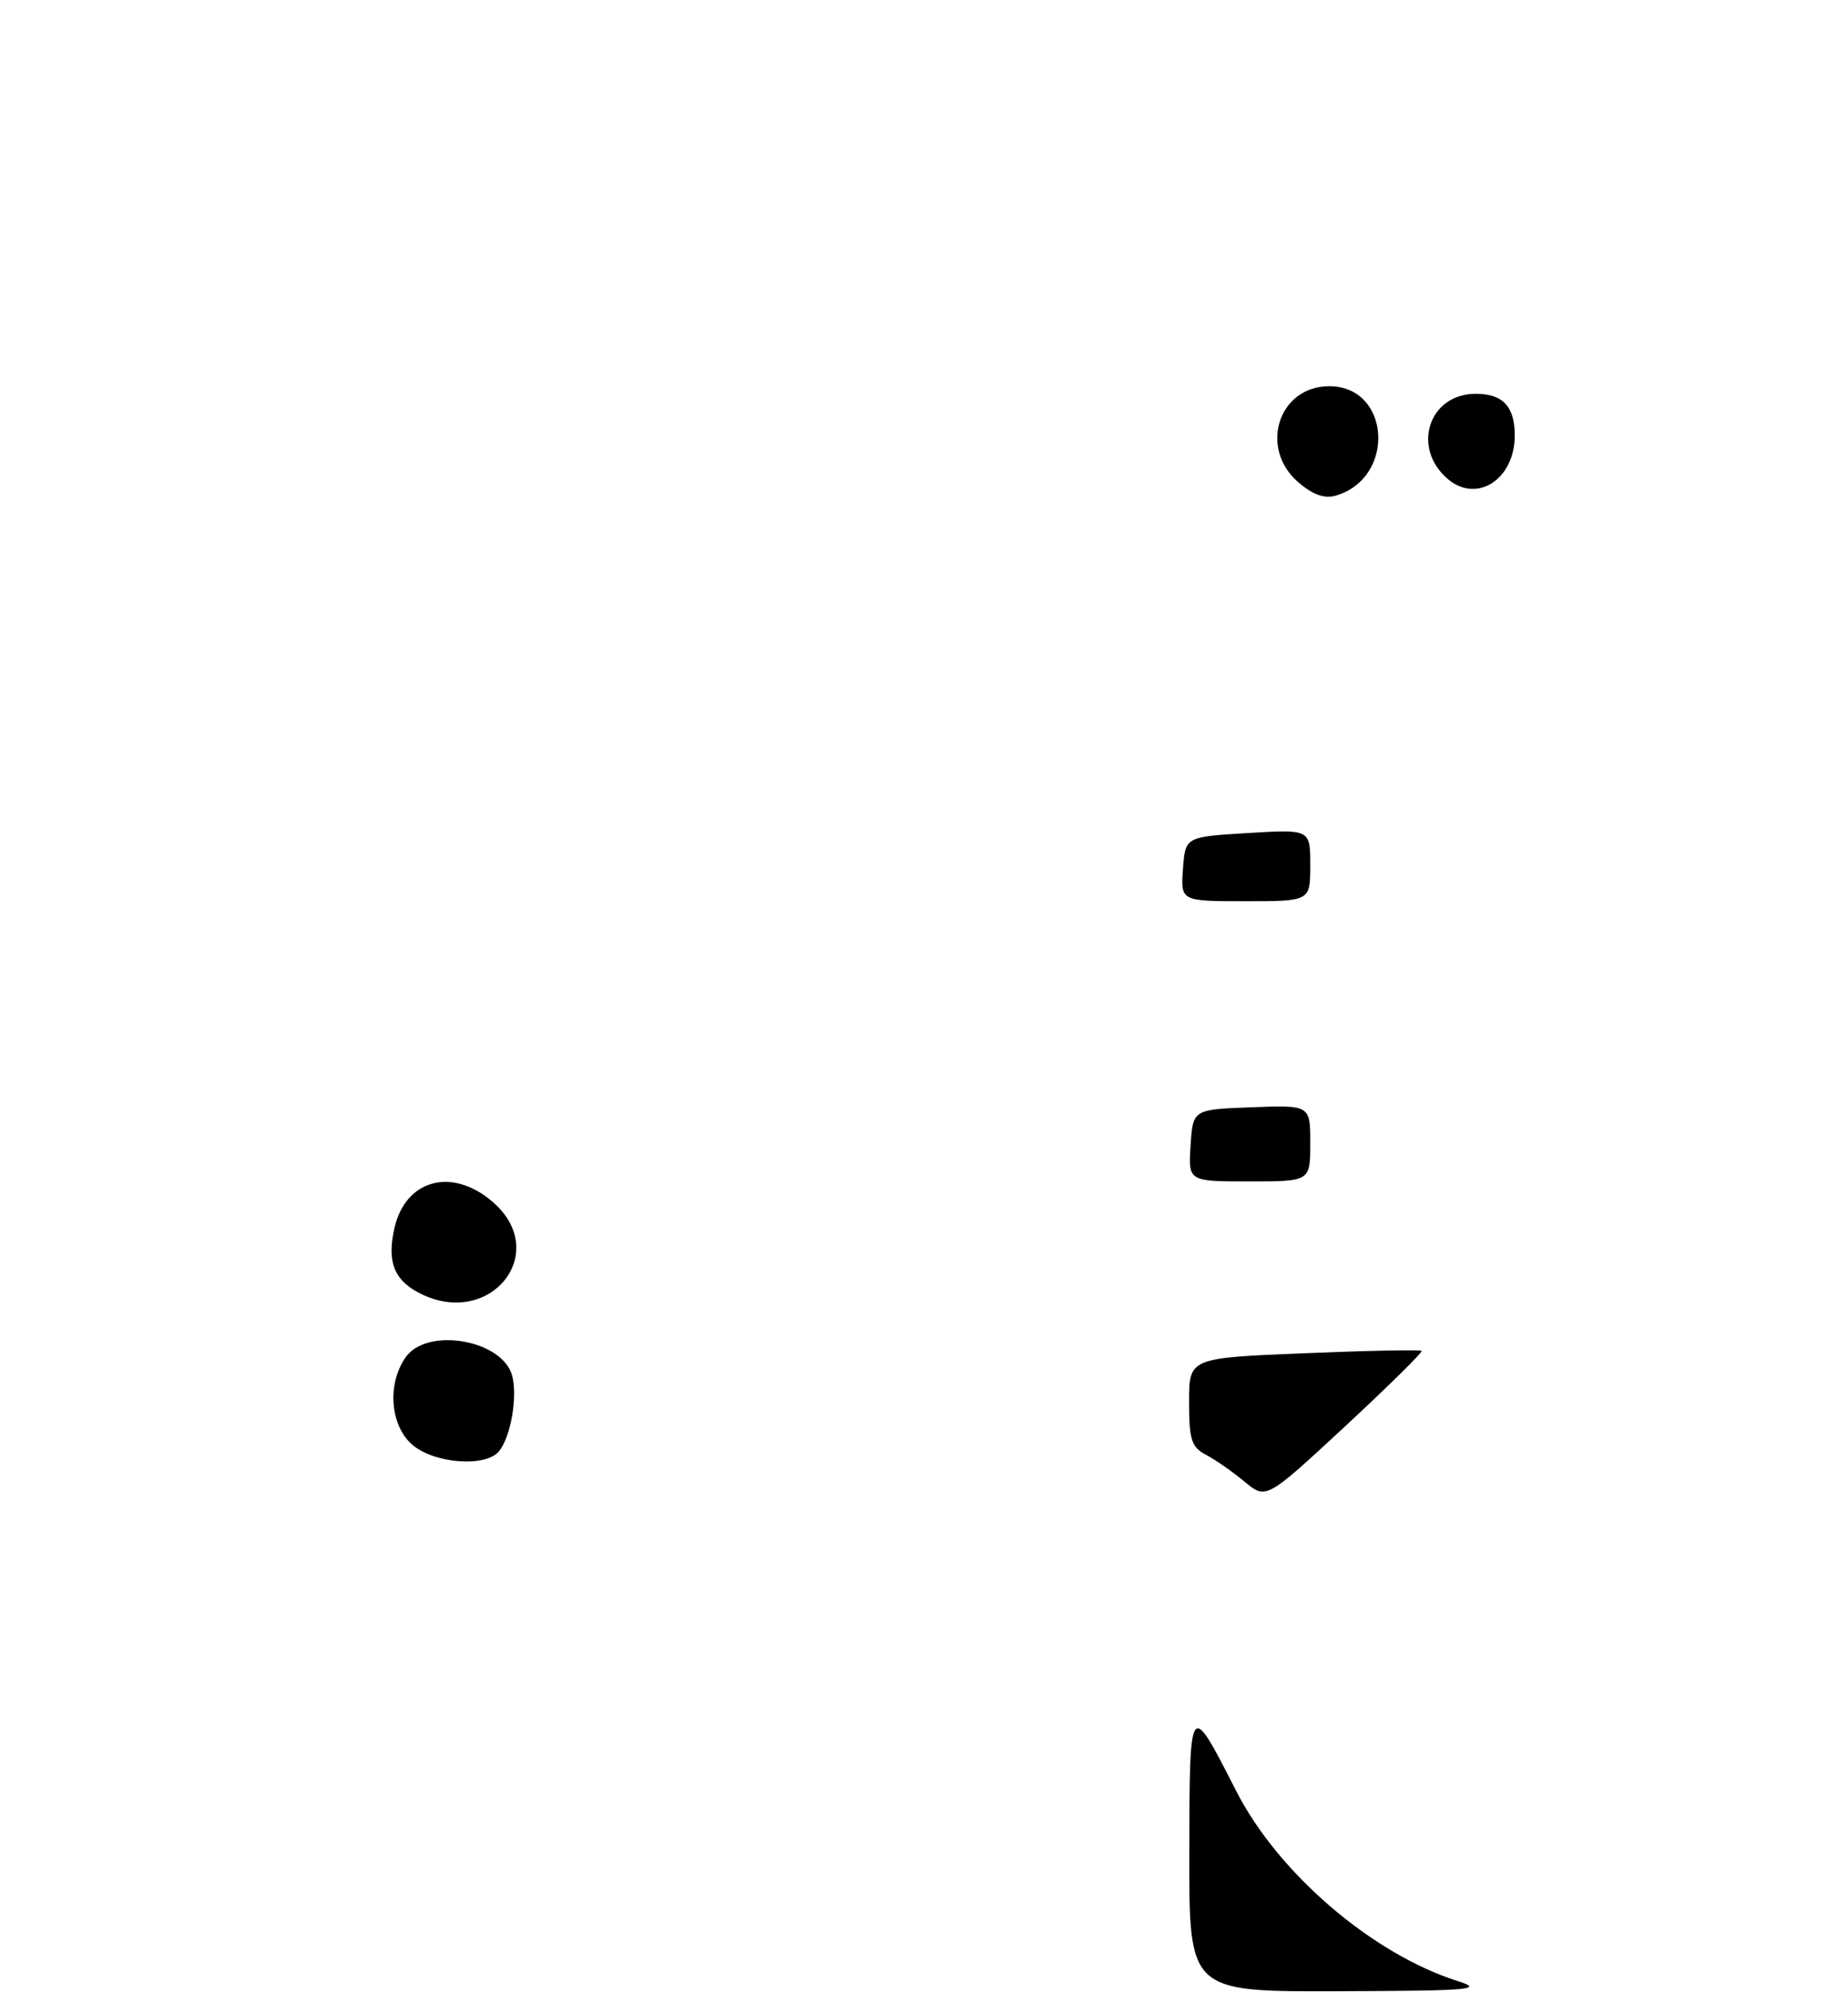 <?xml version="1.0" encoding="UTF-8" standalone="no"?>
<!DOCTYPE svg PUBLIC "-//W3C//DTD SVG 1.1//EN" "http://www.w3.org/Graphics/SVG/1.1/DTD/svg11.dtd" >
<svg xmlns="http://www.w3.org/2000/svg" xmlns:xlink="http://www.w3.org/1999/xlink" version="1.1" viewBox="0 0 244 263">
 <g >
 <path fill="currentColor"
d=" M 157.03 244.75 C 157.07 224.33 157.04 224.37 163.22 236.49 C 168.76 247.35 181.18 258.01 192.50 261.60 C 196.03 262.72 194.20 262.87 176.75 262.93 C 157.00 263.00 157.00 263.00 157.03 244.75 Z  M 164.33 195.65 C 162.78 194.36 160.49 192.76 159.25 192.11 C 157.31 191.09 157.00 190.13 157.00 185.12 C 157.00 179.31 157.00 179.31 172.20 178.69 C 180.56 178.34 187.54 178.20 187.71 178.37 C 187.87 178.54 183.32 183.03 177.59 188.35 C 167.17 198.01 167.17 198.01 164.33 195.65 Z  M 54.63 190.93 C 51.54 188.49 51.02 182.84 53.56 179.22 C 56.40 175.16 66.44 176.93 67.64 181.71 C 68.35 184.54 67.42 189.79 65.87 191.65 C 64.15 193.72 57.66 193.30 54.63 190.93 Z  M 55.05 170.57 C 51.97 168.86 51.11 166.46 52.07 162.20 C 53.51 155.79 59.58 154.09 64.92 158.59 C 73.05 165.42 64.49 175.80 55.05 170.57 Z  M 157.20 151.25 C 157.50 146.50 157.50 146.50 165.25 146.21 C 173.00 145.92 173.00 145.92 173.00 150.96 C 173.00 156.00 173.00 156.00 164.95 156.00 C 156.89 156.00 156.89 156.00 157.20 151.25 Z  M 156.19 114.75 C 156.50 110.50 156.50 110.50 164.75 110.00 C 173.00 109.50 173.00 109.50 173.00 114.25 C 173.00 119.00 173.00 119.00 164.44 119.00 C 155.89 119.00 155.89 119.00 156.19 114.75 Z  M 171.43 63.69 C 166.18 59.18 168.80 51.00 175.50 51.00 C 183.63 51.00 184.34 63.13 176.35 65.45 C 174.88 65.88 173.32 65.32 171.43 63.69 Z  M 191.18 63.27 C 186.32 59.16 188.64 52.00 194.84 52.00 C 198.44 52.00 200.00 53.67 200.00 57.51 C 200.00 63.27 195.02 66.52 191.18 63.27 Z "/>
</g>
</svg>